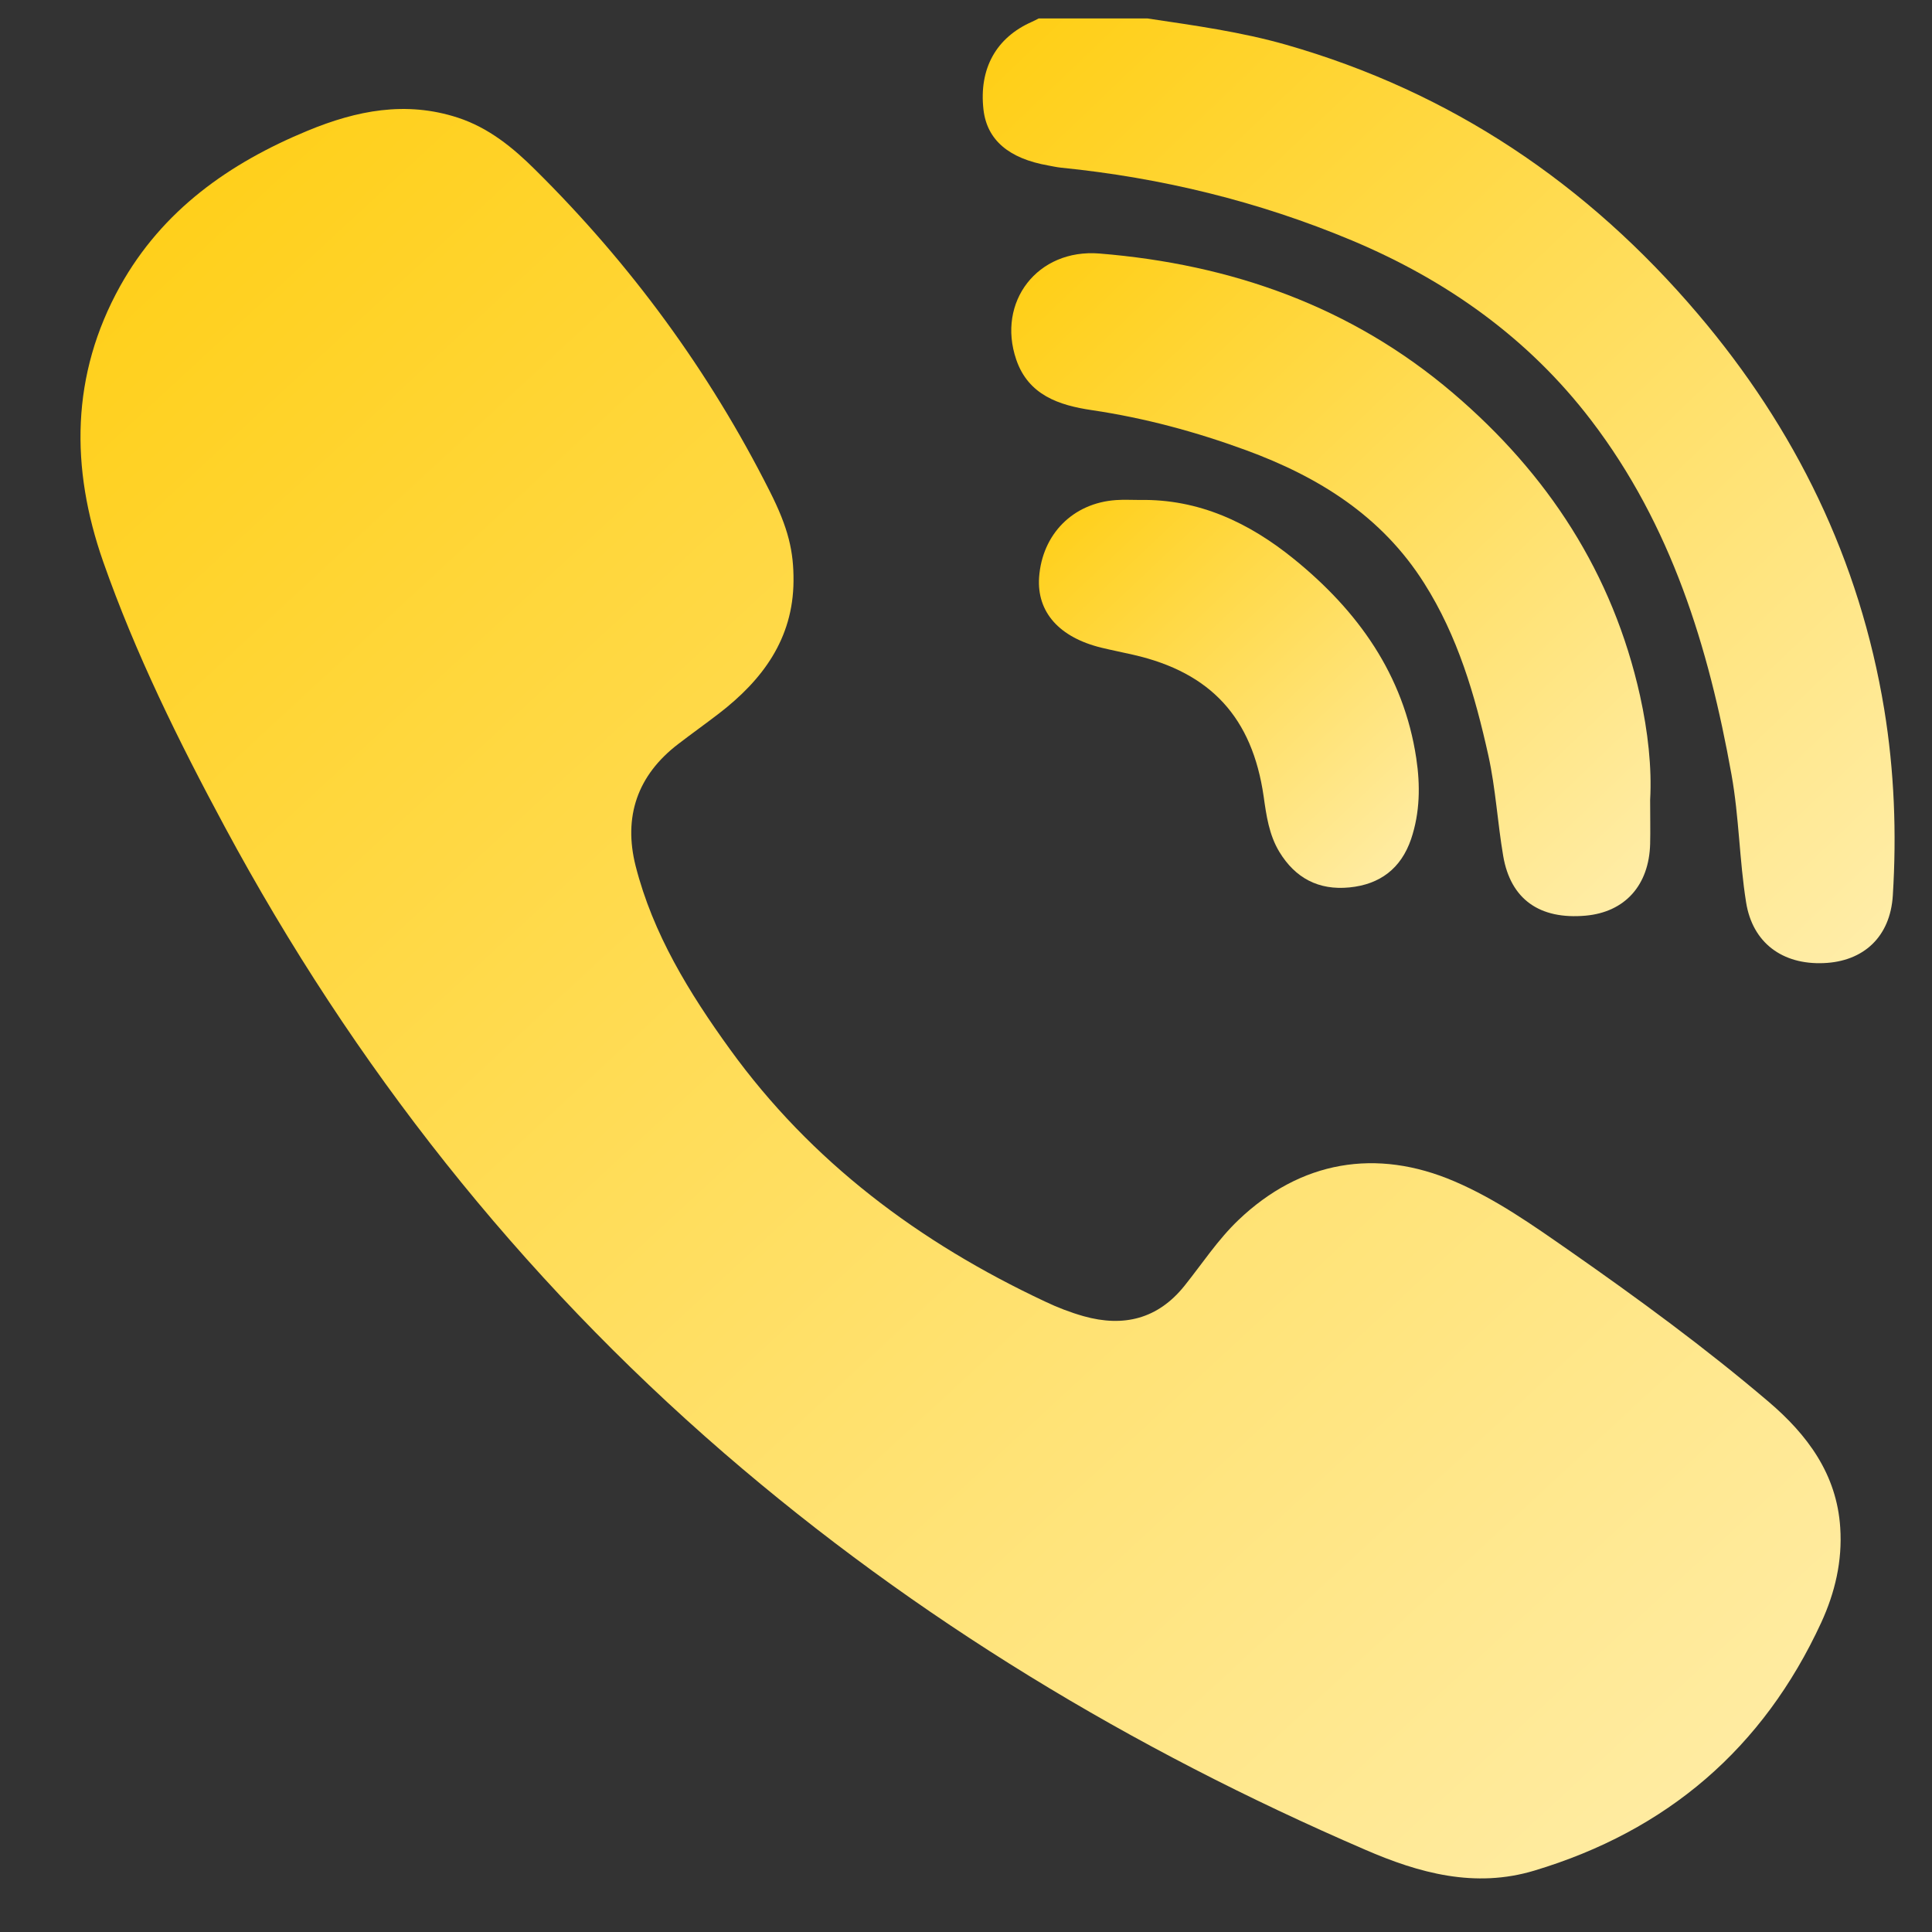 <svg width="18" height="18" viewBox="0 0 18 18" fill="none" xmlns="http://www.w3.org/2000/svg">
<rect x="0" y="0" width="18" height="18" fill="#333333" stroke="none"/>
<path d="M10.691 0.172C11.125 0.237 11.559 0.296 11.983 0.417C13.521 0.857 14.788 1.712 15.818 2.924C16.728 3.994 17.326 5.217 17.555 6.609C17.649 7.183 17.671 7.763 17.635 8.343C17.611 8.729 17.362 8.958 16.991 8.973C16.606 8.989 16.328 8.784 16.268 8.407C16.205 8.013 16.203 7.612 16.132 7.217C15.919 6.028 15.571 4.894 14.826 3.918C14.241 3.151 13.479 2.611 12.595 2.24C11.726 1.876 10.82 1.656 9.884 1.562C9.845 1.558 9.806 1.549 9.767 1.542C9.397 1.477 9.196 1.303 9.163 1.023C9.119 0.641 9.28 0.349 9.617 0.202C9.637 0.193 9.657 0.182 9.677 0.172C10.015 0.172 10.353 0.172 10.691 0.172Z" fill="url(#paint0_linear_77_513)"/>
<path d="M7.393 5.414C7.389 5.952 7.105 6.334 6.699 6.647C6.574 6.743 6.445 6.835 6.32 6.931C5.938 7.222 5.806 7.61 5.922 8.068C6.083 8.701 6.421 9.25 6.798 9.772C7.559 10.826 8.567 11.577 9.734 12.125C9.851 12.181 9.973 12.228 10.097 12.263C10.468 12.367 10.788 12.289 11.036 11.979C11.201 11.773 11.346 11.55 11.539 11.366C12.116 10.816 12.821 10.693 13.552 11.007C13.939 11.173 14.278 11.413 14.62 11.651C15.259 12.097 15.886 12.556 16.479 13.061C16.838 13.367 17.113 13.734 17.145 14.232C17.166 14.543 17.096 14.839 16.968 15.117C16.427 16.29 15.53 17.057 14.295 17.428C13.741 17.595 13.22 17.451 12.718 17.233C10.547 16.296 8.541 15.089 6.747 13.539C4.832 11.883 3.292 9.929 2.094 7.703C1.664 6.904 1.262 6.09 0.961 5.232C0.656 4.36 0.659 3.494 1.119 2.666C1.513 1.959 2.135 1.52 2.868 1.217C3.322 1.03 3.779 0.938 4.265 1.096C4.555 1.191 4.781 1.377 4.988 1.583C5.875 2.461 6.607 3.457 7.17 4.574C7.346 4.921 7.395 5.137 7.393 5.414Z" fill="url(#paint1_linear_77_513)"/>
<path d="M15.374 7.452C15.374 7.614 15.377 7.738 15.374 7.862C15.364 8.248 15.139 8.498 14.773 8.531C14.345 8.569 14.074 8.379 14.005 7.975C13.952 7.664 13.935 7.349 13.867 7.04C13.742 6.477 13.582 5.928 13.269 5.434C12.873 4.807 12.284 4.442 11.608 4.194C11.142 4.023 10.664 3.894 10.171 3.821C9.868 3.776 9.581 3.682 9.468 3.35C9.285 2.814 9.665 2.315 10.244 2.362C11.47 2.462 12.587 2.853 13.536 3.661C14.421 4.415 15.026 5.341 15.28 6.483C15.353 6.814 15.391 7.15 15.374 7.452Z" fill="url(#paint2_linear_77_513)"/>
<path d="M10.618 4.658C11.17 4.648 11.638 4.87 12.055 5.208C12.651 5.691 13.078 6.286 13.195 7.064C13.233 7.316 13.23 7.57 13.147 7.817C13.053 8.092 12.857 8.24 12.572 8.268C12.286 8.296 12.068 8.182 11.919 7.936C11.823 7.777 11.798 7.597 11.773 7.419C11.667 6.687 11.282 6.266 10.561 6.101C10.462 6.078 10.363 6.059 10.264 6.035C9.868 5.939 9.659 5.702 9.681 5.379C9.71 4.976 9.997 4.686 10.399 4.659C10.471 4.654 10.545 4.658 10.618 4.658Z" fill="url(#paint3_linear_77_513)"/>
<defs>
<linearGradient id="paint0_linear_77_513" x1="9.387" y1="0.405" x2="17.43" y2="8.838" gradientUnits="userSpaceOnUse">
<stop stop-color="#FFCF17"/>
<stop offset="1" stop-color="#FFEDA8"/>
</linearGradient>
<linearGradient id="paint1_linear_77_513" x1="1.196" y1="1.453" x2="16.23" y2="17.7" gradientUnits="userSpaceOnUse">
<stop stop-color="#FFCF17"/>
<stop offset="1" stop-color="#FFEDA8"/>
</linearGradient>
<linearGradient id="paint2_linear_77_513" x1="9.584" y1="2.523" x2="15.227" y2="8.436" gradientUnits="userSpaceOnUse">
<stop stop-color="#FFCF17"/>
<stop offset="1" stop-color="#FFEDA8"/>
</linearGradient>
<linearGradient id="paint3_linear_77_513" x1="9.776" y1="4.752" x2="13.077" y2="8.262" gradientUnits="userSpaceOnUse">
<stop stop-color="#FFCF17"/>
<stop offset="1" stop-color="#FFEDA8"/>
</linearGradient>
</defs>
</svg>
